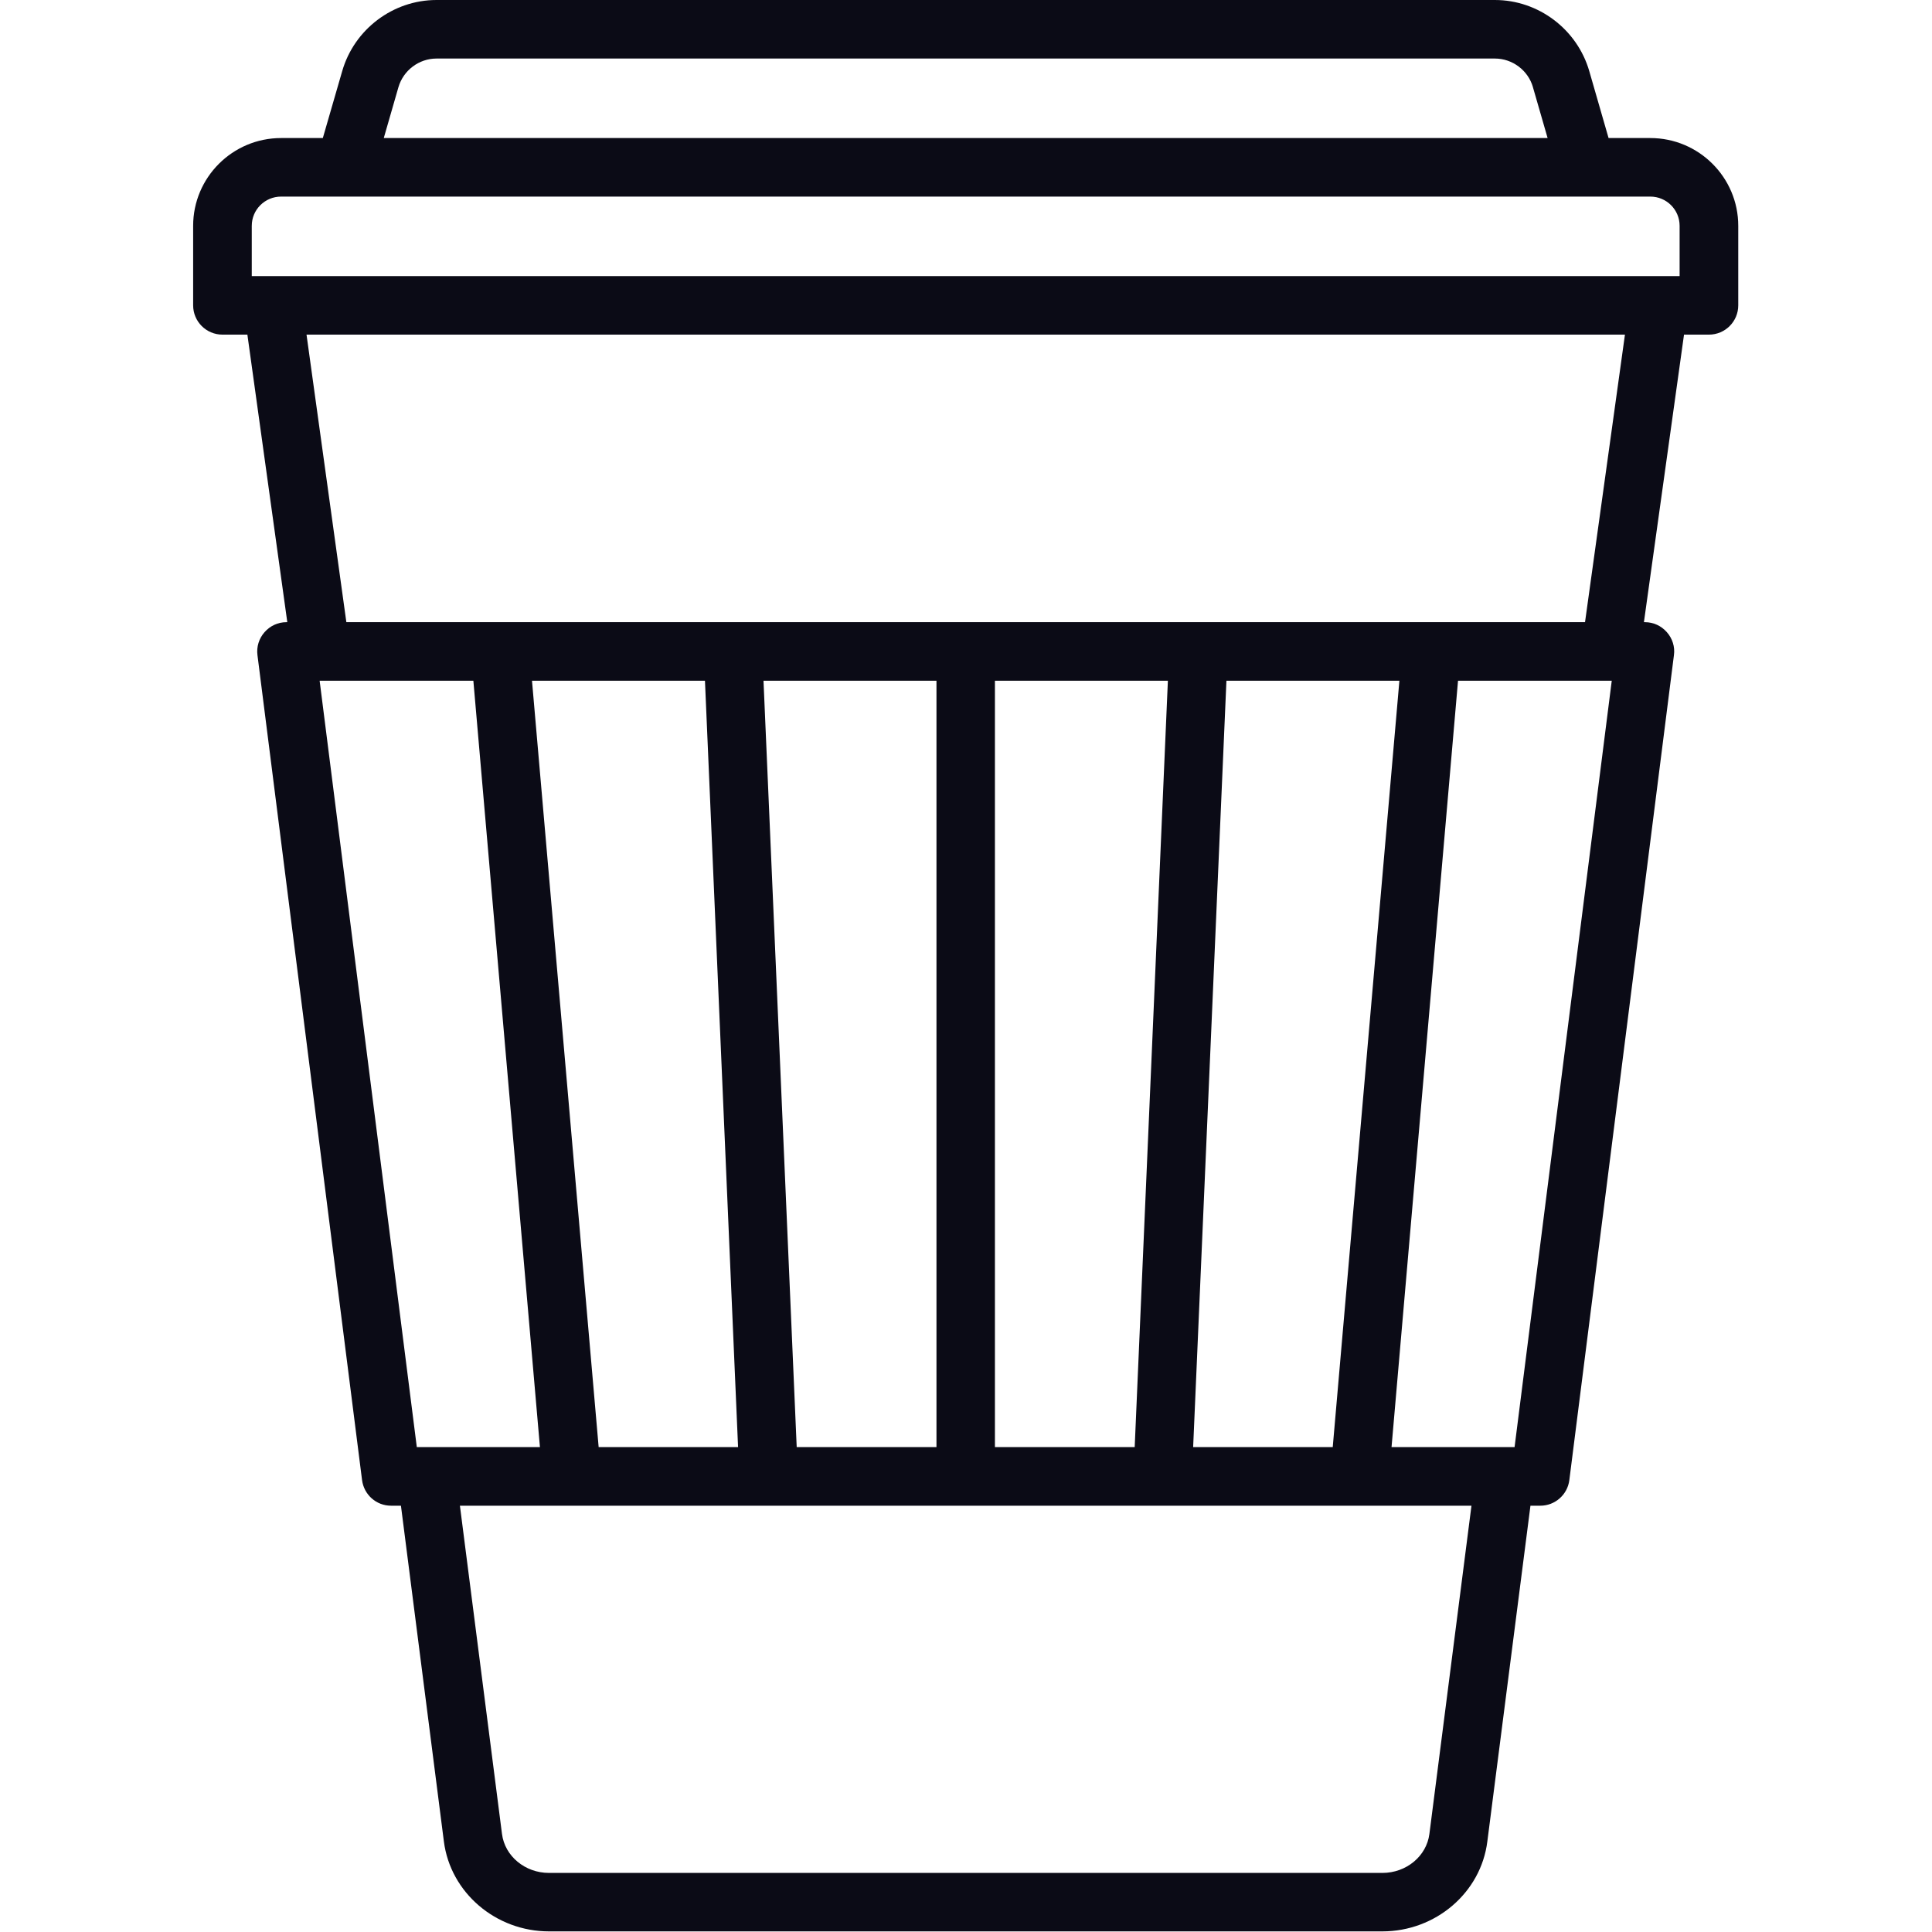 <?xml version="1.0" encoding="UTF-8" standalone="no"?><!DOCTYPE svg PUBLIC "-//W3C//DTD SVG 1.1//EN" "http://www.w3.org/Graphics/SVG/1.1/DTD/svg11.dtd"><svg width="100%" height="100%" viewBox="0 0 2084 2084" version="1.1" xmlns="http://www.w3.org/2000/svg" xmlns:xlink="http://www.w3.org/1999/xlink" xml:space="preserve" xmlns:serif="http://www.serif.com/" style="fill-rule:evenodd;clip-rule:evenodd;stroke-linejoin:round;stroke-miterlimit:2;"><rect id="画板1" x="0" y="0" width="2083.33" height="2083.33" style="fill:none;"/><clipPath id="_clip1"><rect id="画板11" serif:id="画板1" x="0" y="0" width="2083.33" height="2083.33"/></clipPath><g clip-path="url(#_clip1)"><g><path d="M1709.73,671.131l-1336.12,-0l-42.972,-310.171l1422.15,-0l-43.063,310.171Zm-75.987,889.788l-132.72,0l71.713,-826.636l165.826,0l-104.819,826.636Zm-91.888,417.317c-3.071,23.995 -24.926,42.041 -50.686,42.041l-898.996,0c-25.761,0 -47.622,-18.046 -50.687,-42.041l-45.39,-354.074l1091.14,0l-45.385,354.074Zm-781.433,-1243.95l35.712,826.636l-150.391,0l-71.894,-826.636l186.573,0Zm249.721,826.636l-150.766,0l-35.808,-826.636l186.574,0l-0,826.636Zm499.344,-826.636l-71.889,826.636l-150.578,0l35.899,-826.636l186.568,0Zm-249.72,0l-35.803,826.636l-150.765,0l-0,-826.636l186.568,0Zm-914.987,0l165.825,0l71.804,826.636l-132.816,0l-104.813,-826.636Zm-73.201,-490.699c0,-17.393 14.141,-31.528 31.625,-31.528l1476.93,0c17.484,0 31.619,14.135 31.619,31.528l0,54.223l-1540.18,0l0,-54.223Zm158.208,-149.551c5.296,-18.137 22.133,-30.881 41.014,-30.881l1141.74,0c18.88,0 35.808,12.744 41.013,30.881l0,0.091l15.815,54.78l-1255.4,-0l15.815,-54.871Zm1350.35,54.871l-45.015,-0l-20.834,-72.264c-13.113,-45.106 -54.875,-76.64 -101.747,-76.64l-1141.74,0c-46.878,0 -88.635,31.534 -101.657,76.64l-20.924,72.264l-45.016,-0c-52.361,-0 -94.868,42.506 -94.868,94.68l0,85.751c0,17.484 14.141,31.625 31.625,31.625l26.879,-0l43.062,310.171l-0.931,-0c-9.116,-0 -17.58,3.905 -23.626,10.791c-5.949,6.698 -8.833,15.809 -7.623,24.829l112.817,889.789c2.043,15.718 15.253,27.622 31.25,27.622l10.694,0l46.316,362.169c7.067,55.245 55.989,97.002 113.374,97.002l898.996,0c57.385,0 106.306,-41.757 113.186,-97.002l46.503,-362.169l10.695,0c15.815,0 29.297,-11.904 31.249,-27.622l112.818,-889.789c1.3,-9.02 -1.675,-18.131 -7.624,-24.829c-6.046,-6.886 -14.509,-10.791 -23.626,-10.791l-1.118,-0l43.25,-310.171l26.879,-0c17.484,-0 31.624,-14.141 31.624,-31.625l0,-85.751c0,-52.174 -42.506,-94.68 -94.868,-94.68Z" style="fill:#0b0b16;fill-rule:nonzero;"/></g></g></svg>